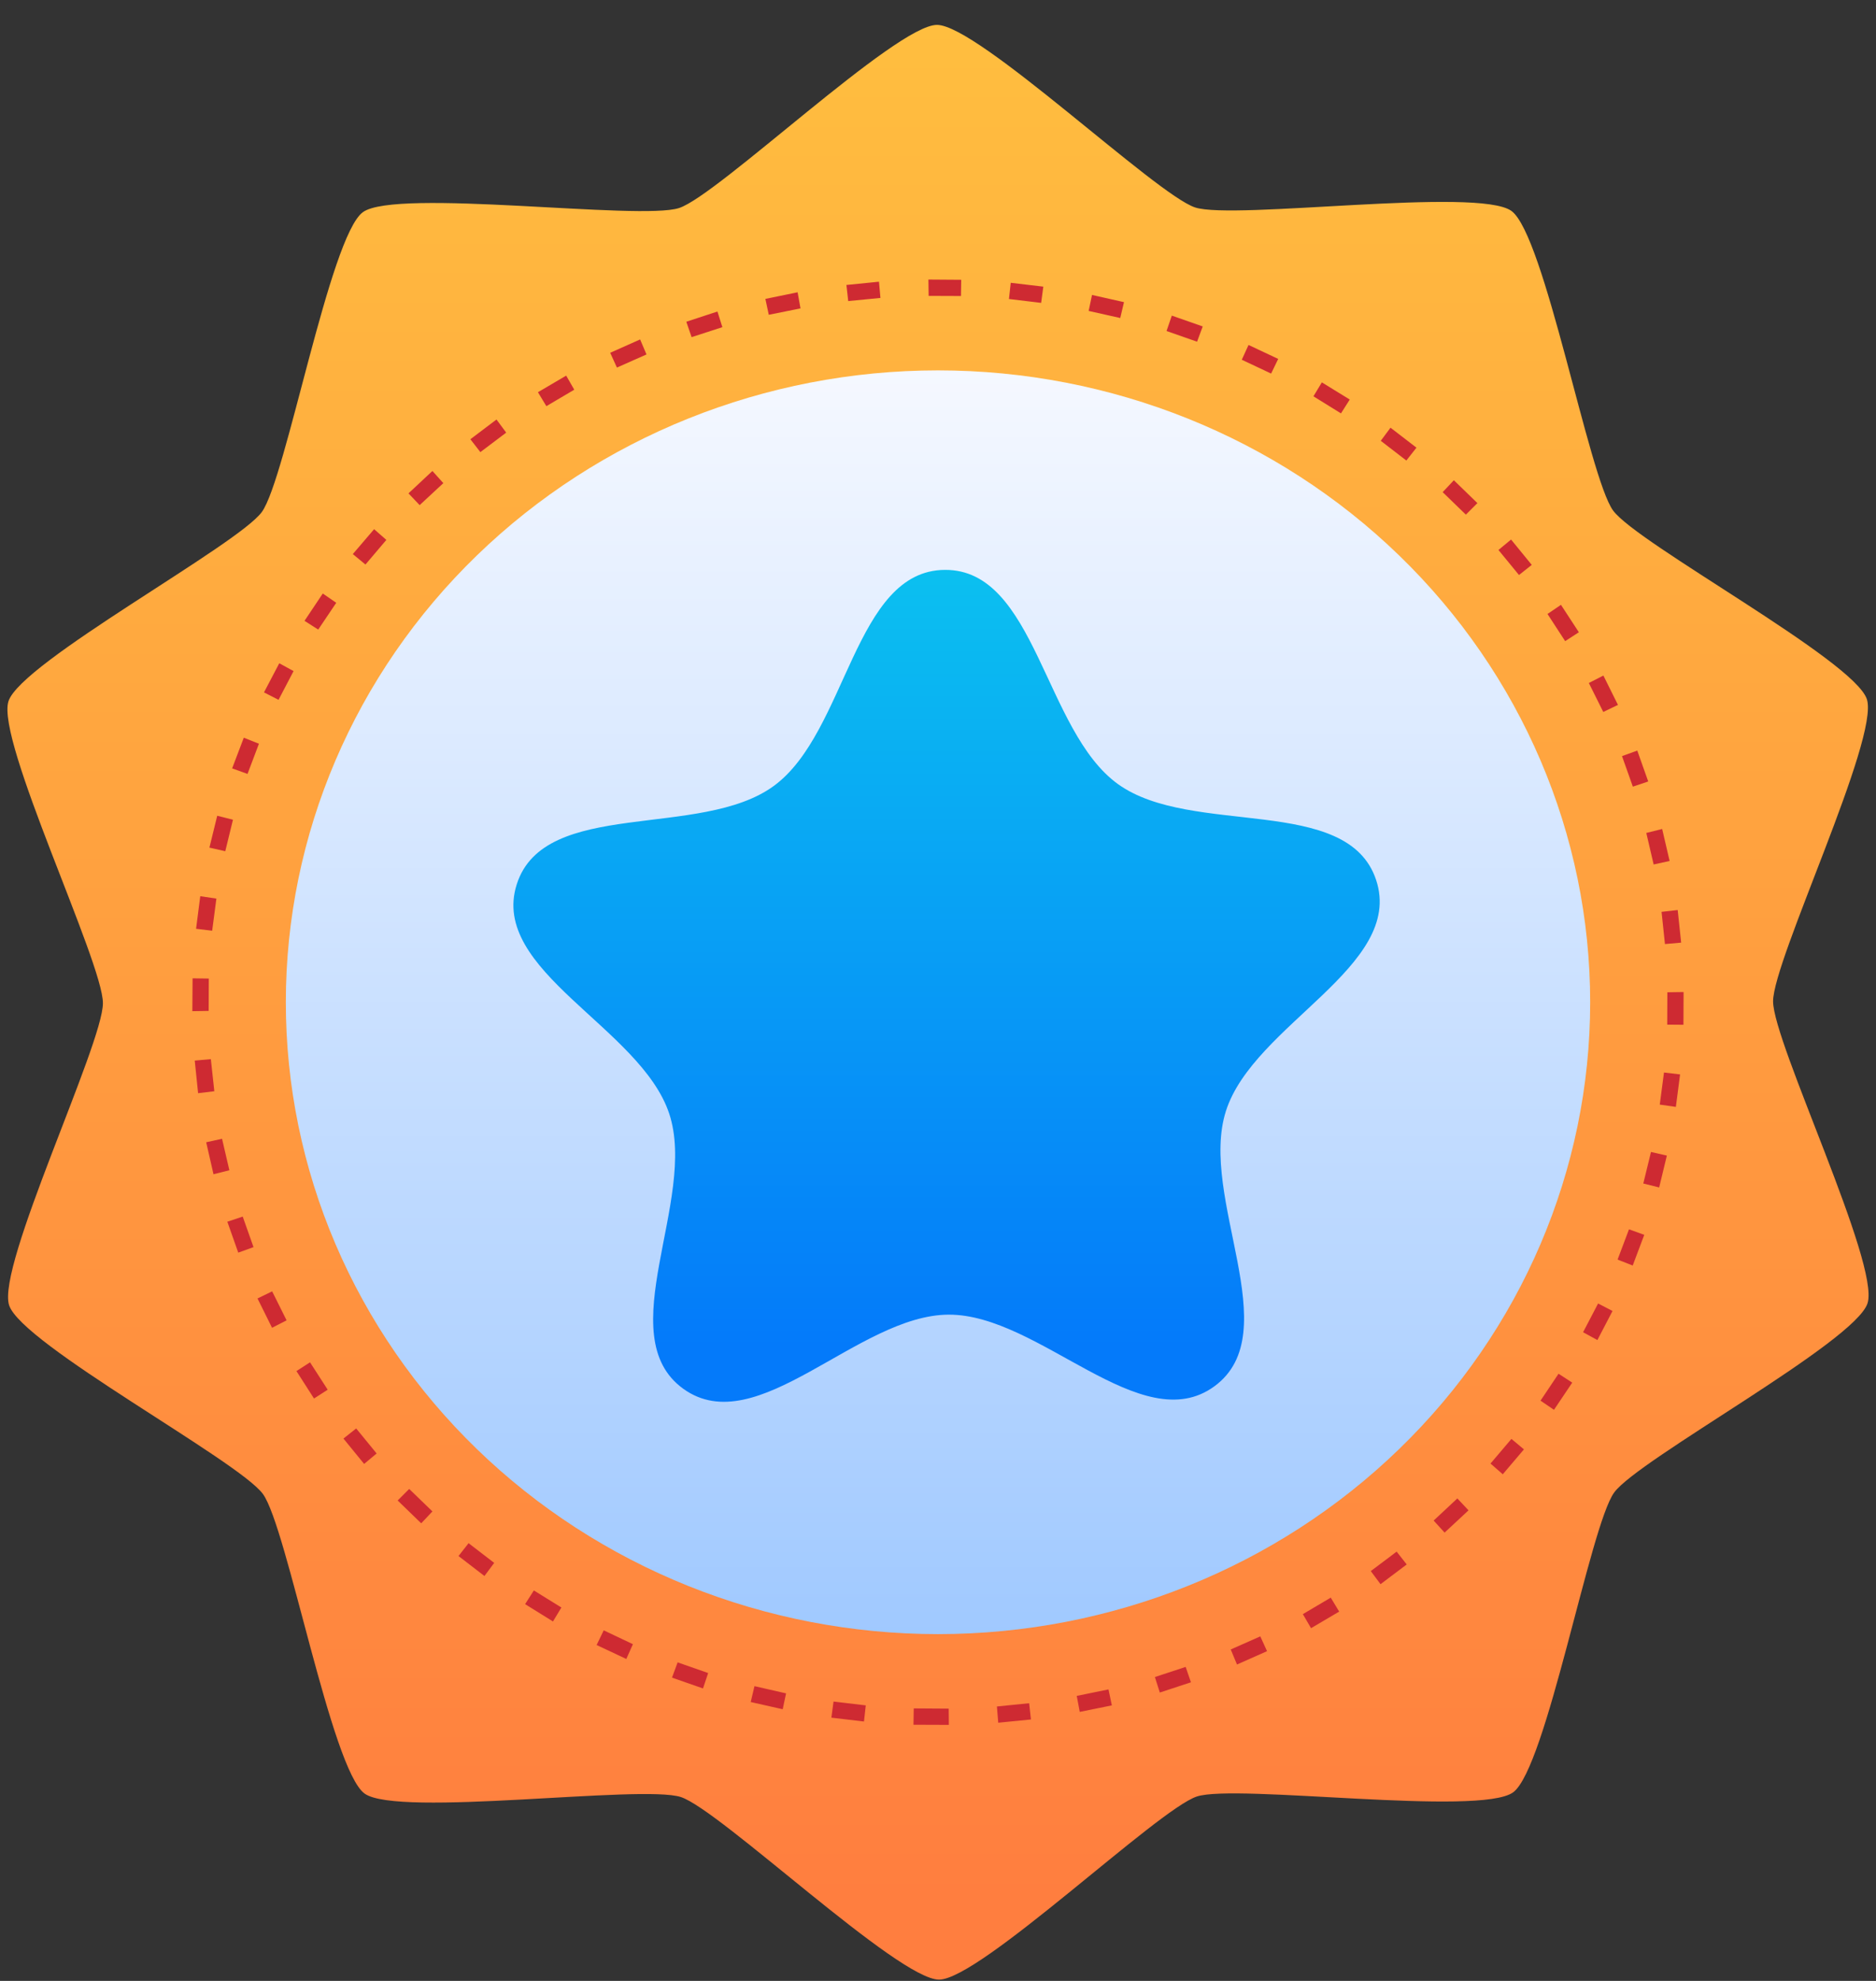 <svg width="72" height="76" viewBox="0 0 72 76" fill="none" xmlns="http://www.w3.org/2000/svg">
<rect x="0" y="0" width="72" height="76" fill="#333333" stroke="none"/>
<path d="M58.073 68.765C56.798 69.694 47.437 68.434 45.937 68.924C44.437 69.413 37.618 75.948 36.04 75.95C34.463 75.952 27.63 69.431 26.129 68.945C24.628 68.459 15.27 69.738 13.992 68.812C12.715 67.886 11.02 58.595 10.091 57.319C9.162 56.044 0.84 51.578 0.35 50.078C-0.139 48.578 3.951 40.065 3.95 38.487C3.948 36.909 -0.161 28.405 0.325 26.904C0.811 25.402 9.124 20.919 10.05 19.642C10.976 18.364 12.651 9.069 13.927 8.14C15.202 7.211 24.563 8.471 26.063 7.981C27.563 7.492 34.382 0.957 35.96 0.955C37.537 0.953 44.37 7.474 45.871 7.96C47.373 8.446 56.73 7.167 58.008 8.093C59.285 9.019 60.98 18.31 61.909 19.586C62.838 20.861 71.16 25.327 71.65 26.827C72.139 28.327 68.049 36.84 68.05 38.418C68.052 39.996 72.161 48.5 71.675 50.002C71.189 51.503 62.876 55.986 61.95 57.263C61.024 58.541 59.349 67.836 58.073 68.765Z" fill="url(#paint0_linear_995_10473)"/>
<path d="M36 62.695C32.713 62.695 29.458 62.068 26.421 60.85C23.385 59.631 20.625 57.846 18.301 55.594C15.977 53.343 14.133 50.671 12.875 47.73C11.617 44.788 10.97 41.636 10.97 38.453C10.97 32.023 13.607 25.857 18.301 21.311C22.995 16.764 29.362 14.21 36 14.21C42.638 14.21 49.005 16.764 53.699 21.311C58.393 25.857 61.03 32.023 61.03 38.453C61.03 44.882 58.393 51.048 53.699 55.594C49.005 60.141 42.638 62.695 36 62.695Z" fill="url(#paint1_linear_995_10473)"/>
<path d="M46.612 53.184C43.801 55.248 39.894 50.421 36.406 50.438C32.918 50.453 29.059 55.32 26.227 53.284C23.396 51.248 26.779 46.04 25.685 42.729C24.59 39.417 18.771 37.25 19.833 33.927C20.894 30.605 26.892 32.213 29.704 30.149C32.515 28.085 32.778 21.881 36.266 21.864C39.754 21.845 40.077 28.048 42.909 30.084C45.741 32.121 51.722 30.454 52.816 33.765C53.91 37.077 48.113 39.301 47.051 42.624C45.99 45.946 49.424 51.12 46.612 53.184Z" fill="url(#paint2_linear_995_10473)"/>
<path d="M35.632 10.725L35.641 11.352L36.882 11.357L36.891 10.734L35.632 10.725ZM33.735 10.808L32.485 10.933L32.554 11.551L33.791 11.431L33.735 10.808ZM38.792 10.85L38.723 11.472L39.959 11.62L40.042 10.997L38.792 10.85ZM30.612 11.214L29.375 11.468L29.505 12.077L30.723 11.832L30.612 11.214ZM41.911 11.316L41.782 11.929L42.995 12.201L43.138 11.592L41.911 11.316ZM27.535 11.952L26.34 12.344L26.543 12.935L27.724 12.552L27.535 11.952ZM44.974 12.109L44.771 12.7L45.943 13.11L46.16 12.524L44.974 12.109ZM24.568 13.023L23.419 13.535L23.677 14.102L24.812 13.599L24.568 13.023ZM47.918 13.235L47.659 13.802L48.785 14.333L49.057 13.77L47.918 13.235ZM21.73 14.411L20.646 15.048L20.969 15.583L22.04 14.951L21.73 14.411ZM50.732 14.67L50.409 15.205L51.466 15.86L51.803 15.329L50.732 14.67ZM19.055 16.095L18.053 16.852L18.436 17.346L19.428 16.598L19.055 16.095ZM53.367 16.409L52.993 16.912L53.975 17.669L54.363 17.175L53.367 16.409ZM16.596 18.07L15.677 18.928L16.106 19.38L17.015 18.536L16.596 18.07ZM55.798 18.425L55.369 18.882L56.259 19.745L56.702 19.302L55.798 18.425ZM14.358 20.303L13.541 21.258L14.026 21.659L14.828 20.714L14.358 20.303ZM57.994 20.7L57.51 21.101L58.298 22.061L58.788 21.673L57.994 20.7ZM12.388 22.771L11.687 23.819L12.213 24.155L12.905 23.127L12.388 22.771ZM59.909 23.205L59.392 23.556L60.07 24.598L60.596 24.257L59.909 23.205ZM10.718 25.447L10.132 26.564L10.69 26.85L11.267 25.747L10.718 25.447ZM61.537 25.918L60.979 26.204L61.533 27.316L62.096 27.044L61.537 25.918ZM9.357 28.303L8.909 29.48L9.5 29.692L9.938 28.534L9.357 28.303ZM62.838 28.797L62.252 29.009L62.668 30.181L63.258 29.982L62.838 28.797ZM8.337 31.297L8.037 32.52L8.646 32.658L8.941 31.45L8.337 31.297ZM63.793 31.805L63.184 31.957L63.466 33.166L64.079 33.032L63.793 31.805ZM7.686 34.384L7.525 35.634L8.143 35.708L8.305 34.476L7.686 34.384ZM64.389 34.914L63.77 34.984L63.9 36.22L64.522 36.165L64.389 34.914ZM7.391 37.535L7.382 38.795L8.009 38.785L8.014 37.544L7.391 37.535ZM64.615 38.061L63.992 38.07L63.987 39.311L64.61 39.316L64.615 38.061ZM8.092 40.635L7.474 40.691L7.603 41.941L8.226 41.867L8.092 40.635ZM63.863 41.148L63.701 42.379L64.319 42.467L64.481 41.221L63.863 41.148ZM8.522 43.69L7.913 43.824L8.194 45.051L8.803 44.898L8.522 43.69ZM63.364 44.197L63.069 45.406L63.678 45.558L63.973 44.336L63.364 44.197ZM9.315 46.675L8.725 46.873L9.144 48.059L9.73 47.847L9.315 46.675ZM62.52 47.164L62.082 48.326L62.663 48.553L63.106 47.376L62.52 47.164ZM10.445 49.544L9.883 49.817L10.441 50.942L10.999 50.656L10.445 49.544ZM61.334 50.01L60.758 51.113L61.307 51.413L61.888 50.297L61.334 50.01ZM11.899 52.267L11.377 52.603L12.051 53.655L12.577 53.318L11.899 52.267ZM59.816 52.705L59.124 53.738L59.641 54.089L60.342 53.046L59.816 52.705ZM13.67 54.804L13.181 55.192L13.975 56.165L14.455 55.764L13.67 54.804ZM58.008 55.205L57.205 56.151L57.676 56.562L58.488 55.607L58.008 55.205ZM15.705 57.125L15.262 57.568L16.166 58.444L16.596 57.987L15.705 57.125ZM55.932 57.489L55.023 58.338L55.443 58.8L56.361 57.946L55.932 57.489ZM17.984 59.206L17.597 59.699L18.593 60.465L18.967 59.962L17.984 59.206ZM53.602 59.529C53.602 59.529 53.139 59.884 52.61 60.276L52.984 60.779L53.989 60.022L53.602 59.529ZM20.489 61.019L20.153 61.545L21.223 62.209L21.546 61.674L20.489 61.019ZM51.074 61.295L50.003 61.928L50.317 62.467L51.397 61.831L51.074 61.295ZM23.17 62.55L22.898 63.113L24.037 63.648L24.291 63.081L23.17 62.55ZM48.37 62.781L47.235 63.284L47.475 63.861L48.628 63.349L48.37 62.781ZM26.007 63.778L25.791 64.364L26.981 64.779L27.179 64.188L26.007 63.778ZM45.505 63.953L44.324 64.341L44.513 64.936L45.708 64.543L45.505 63.953ZM28.956 64.691L28.812 65.3L30.04 65.577L30.169 64.968L28.956 64.691ZM42.543 64.816L41.325 65.065L41.44 65.679L42.672 65.429L42.543 64.816ZM31.991 65.282L31.908 65.9L33.159 66.048L33.228 65.429L31.991 65.282ZM39.498 65.346L38.261 65.471L38.312 66.094L39.567 65.969L39.498 65.346ZM35.069 65.545L35.059 66.172L36.416 66.177L36.411 65.554L35.069 65.545Z" fill="#CE2A32"/>
<defs>
<linearGradient id="paint0_linear_995_10473" x1="35.999" y1="72.827" x2="35.999" y2="0.952" gradientUnits="userSpaceOnUse">
<stop stop-color="#FF7E3F"/>
<stop offset="1" stop-color="#FFBE3F"/>
</linearGradient>
<linearGradient id="paint1_linear_995_10473" x1="36.008" y1="14.209" x2="36.008" y2="62.685" gradientUnits="userSpaceOnUse">
<stop stop-color="#F5F8FF"/>
<stop offset="1" stop-color="#A0C9FF"/>
</linearGradient>
<linearGradient id="paint2_linear_995_10473" x1="36.325" y1="18.364" x2="36.325" y2="51.709" gradientUnits="userSpaceOnUse">
<stop stop-color="#0CC8EF"/>
<stop offset="1" stop-color="#047AFA"/>
</linearGradient>
</defs>
</svg>
